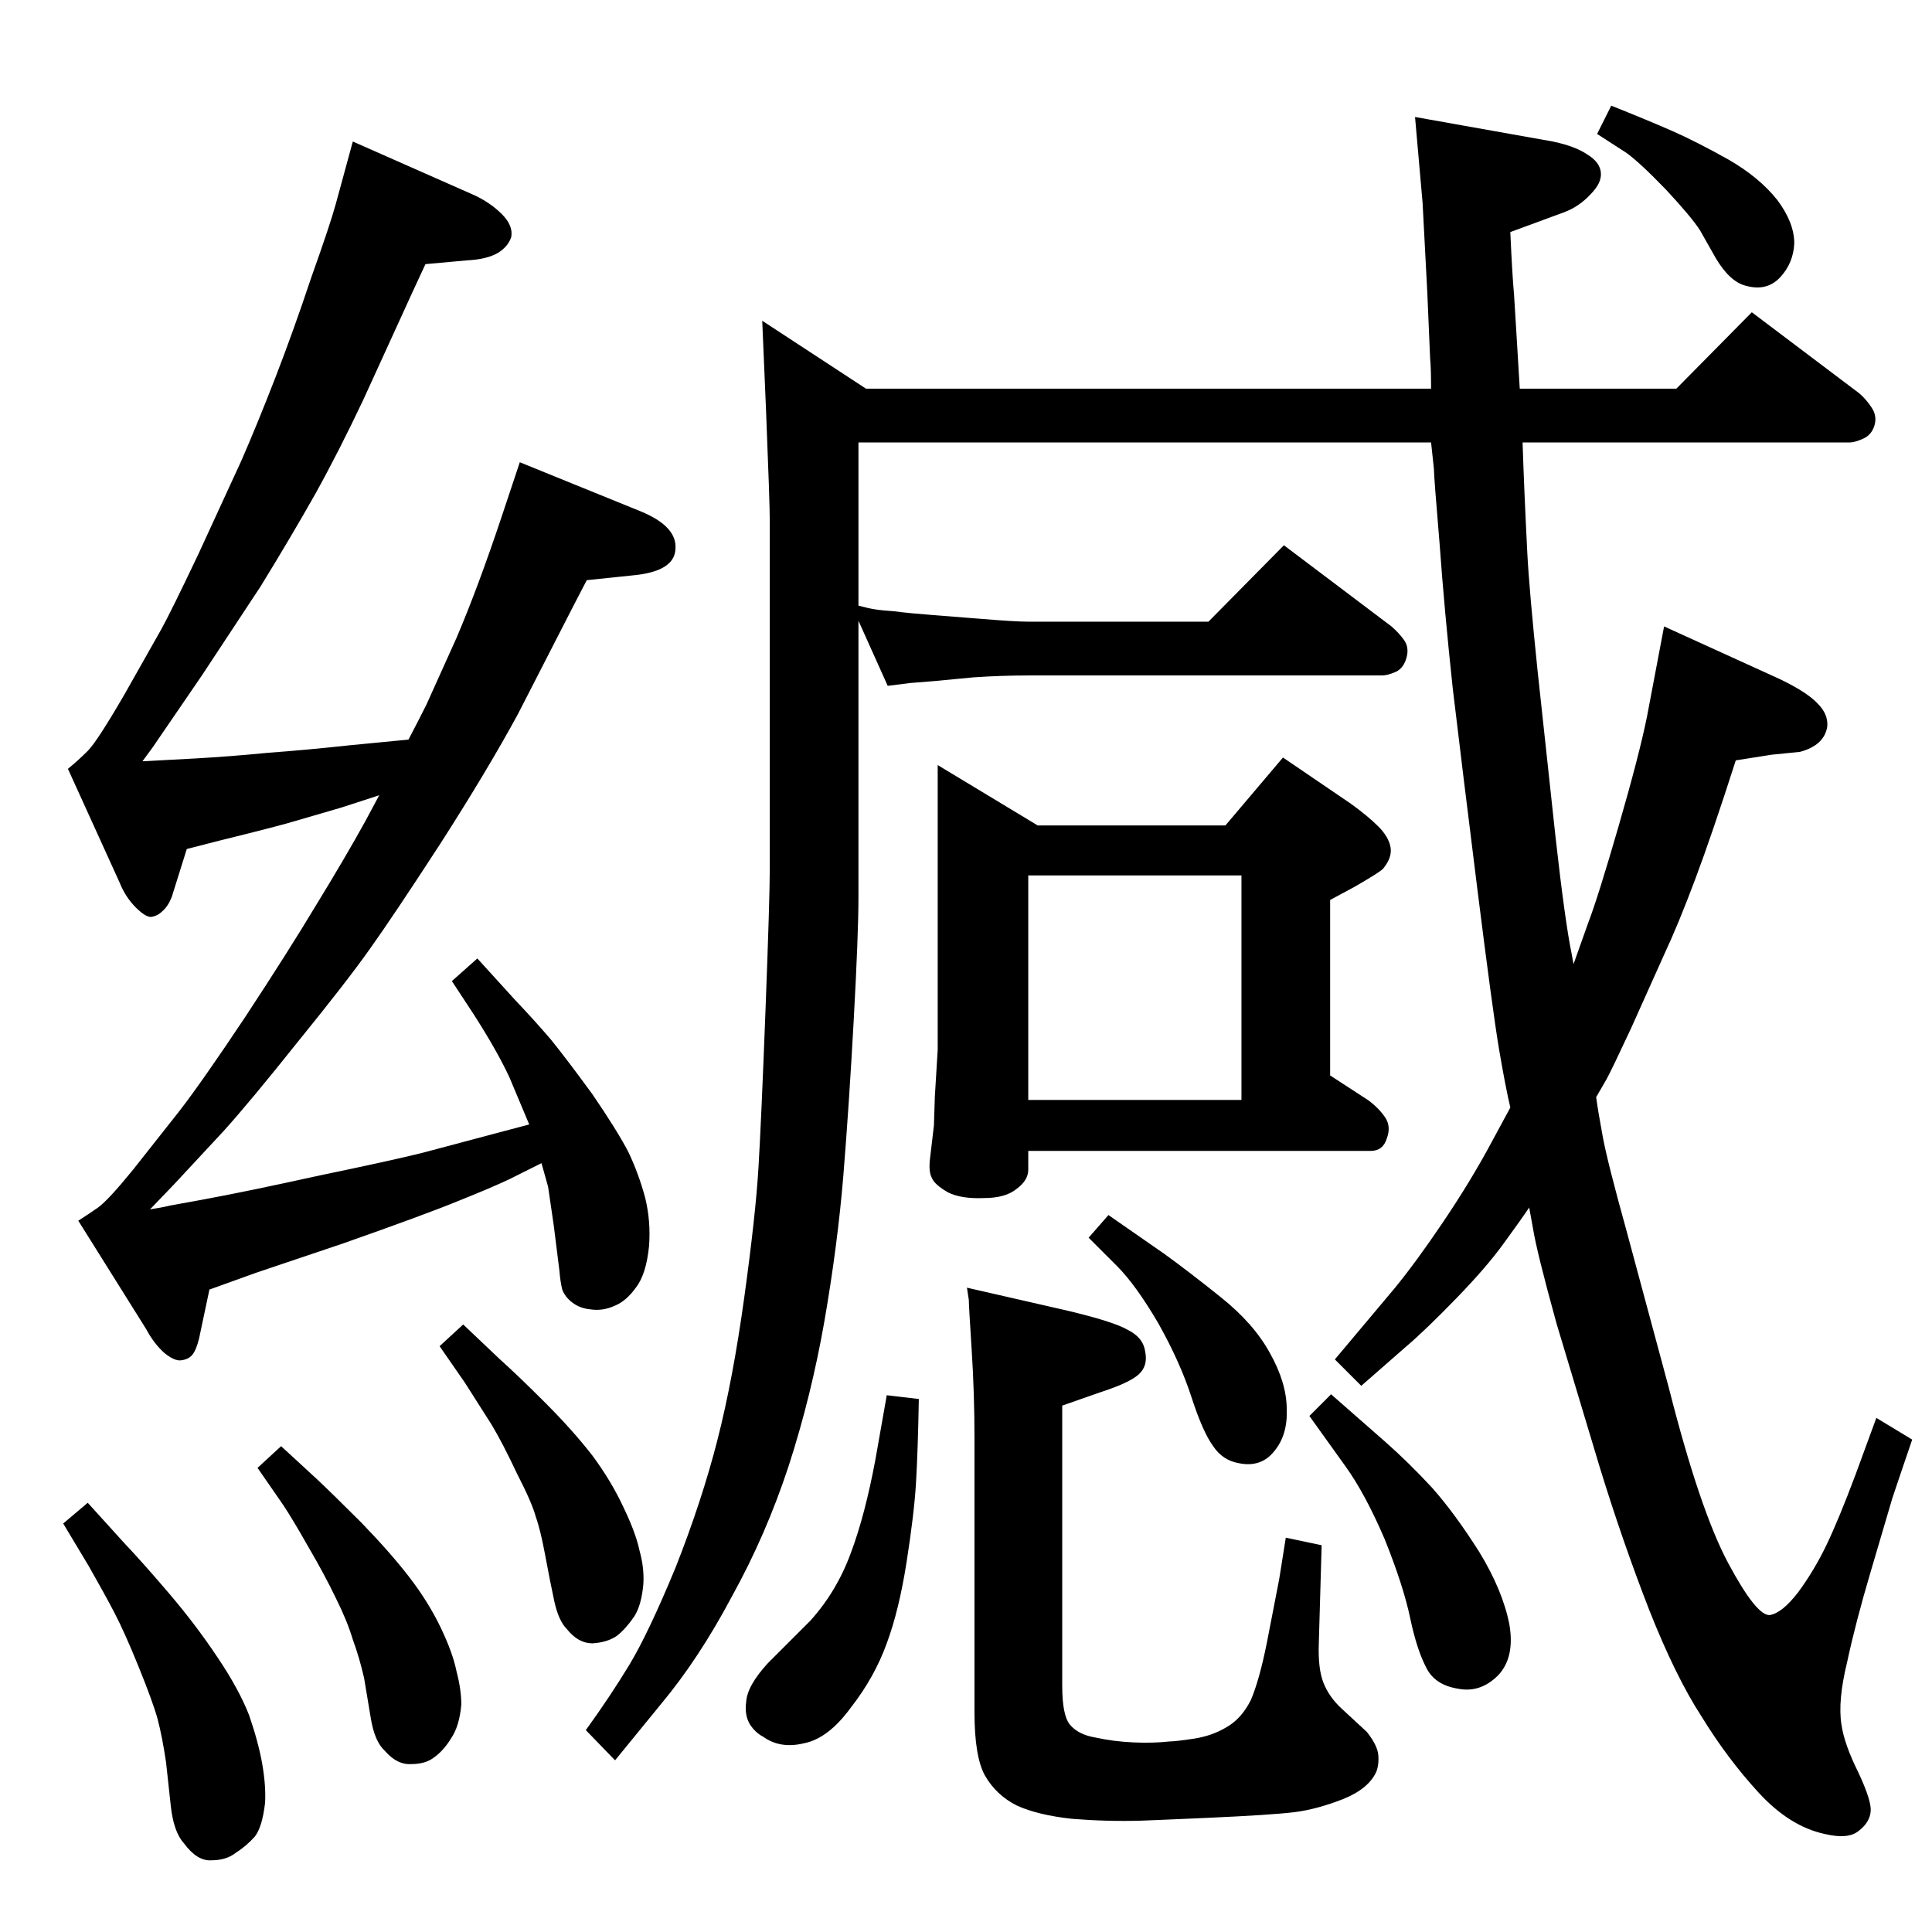 <?xml version="1.0" standalone="no"?>
<!DOCTYPE svg PUBLIC "-//W3C//DTD SVG 1.1//EN" "http://www.w3.org/Graphics/SVG/1.1/DTD/svg11.dtd" >
<svg xmlns="http://www.w3.org/2000/svg" xmlns:xlink="http://www.w3.org/1999/xlink" version="1.1" viewBox="0 0 2048 2048">
  <g transform="matrix(1 0 0 -1 0 2048)">
   <path fill="currentColor"
d="M910 1406q11 -3 18 -4q6 -1 20 -2q15 -2 41 -4l51 -4q36 -3 50 -3h191l80 81l114 -86q8 -7 13 -14q6 -8 3 -19t-11 -15q-9 -4 -15 -4h-375q-28 0 -58 -2q-31 -3 -42 -4t-25 -2l-24 -3l-31 69v-293q0 -39 -5 -130t-11 -165q-6 -73 -20 -154q-14 -80 -38 -154
q-24 -73 -60 -138q-35 -66 -75 -114l-49 -60l-31 32q26 36 46 69t49 103q28 71 44.5 135.5t28.5 151.5t15 137t7.5 168t4.5 149v369q0 19 -4 118l-4 94l110 -72h599q0 22 -1 32l-3 70l-5 95l-8 91l146 -26q24 -5 37 -14q13 -8 14 -19t-11 -23q-12 -13 -28 -19l-57 -21
q2 -45 4 -67l3 -49l3 -50h166l80 81l114 -86q7 -6 13 -15t3 -19t-12 -14t-14 -4h-347q1 -30 2 -53q1 -24 3 -64q2 -39 11 -126l19 -176q10 -89 17 -123l2 -11l16 45q10 26 32 102t30 116l18 95l123 -56q29 -14 40 -26q11 -11 10 -24q-3 -20 -29 -27l-30 -3l-38 -6
q-25 -78 -43 -126t-33 -80l-35 -78q-21 -45 -26 -54l-11 -19q2 -15 7 -42t25 -99l45 -167q33 -130 63 -186t44 -55q13 2 30 24q17 23 30 50t31 75l22 60l38 -23q-13 -38 -21 -62l-23 -78q-16 -54 -25 -96q-10 -41 -6 -66q3 -21 18 -51q14 -30 13 -41q-1 -12 -13 -21
q-11 -9 -36 -3q-37 8 -70 44t-60 80q-28 43 -56 114q-28 72 -52 150l-46 153q-21 76 -25 101l-4 22q-8 -12 -27 -38q-18 -25 -50 -58q-33 -34 -53 -51l-48 -42l-28 28l63 75q23 28 52 71t51 84l20 37q-5 21 -12 62q-7 42 -23 170t-26 212q-9 84 -14 154q-6 71 -6 79l-3 28
h-607v-173zM994 1237l106 -64h199l61 72l72 -49q18 -13 29 -24t13 -22t-8 -23q-4 -4 -30 -19l-26 -14v-186l40 -26q11 -8 18 -18t2 -23q-4 -13 -17 -13h-363v-20q0 -11 -12 -20q-12 -10 -35 -10q-24 -1 -38 6q-14 8 -17 15q-4 7 -2 22l4 34l1 31l3 49v302zM1090 882h226v238
h-226v-238zM1708 1936q40 -16 65 -27t59 -30q33 -19 52 -43q18 -24 18 -46q-1 -21 -15 -36t-36 -9q-17 4 -32 29l-17 30q-9 14 -36 43q-28 29 -42 39l-31 20zM940 569l34 -4q-1 -55 -3 -89q-2 -33 -10 -84t-21 -86q-13 -36 -38 -68q-24 -33 -50 -38q-25 -6 -43 7
q-8 4 -14 13q-6 10 -4 24q1 17 23 41l45 45q28 31 43 72q15 40 26 99zM1025 683l105 -24q51 -12 66 -21q16 -8 18 -23q3 -15 -7 -24t-41 -19l-40 -14v-297q0 -31 8 -41q9 -11 28 -14q18 -4 39 -5t39 1q6 0 26 3q19 3 34 12q16 9 26 29q9 21 17 61l13 67l7 44l38 -8l-3 -104
q-1 -27 5 -42t19 -27l27 -25q11 -14 12 -24t-2 -18q-8 -18 -35 -29q-28 -11 -52 -14q-25 -3 -92 -6q-68 -3 -71 -3q-36 -1 -73 2q-36 4 -58 14q-22 11 -34 32q-11 20 -11 67v290q0 48 -3 94.5t-3 52.5zM1175 760l59 -41q25 -18 60 -46t52 -59q18 -32 18 -60q1 -27 -13 -44
q-14 -18 -38 -13q-17 3 -27 18q-11 15 -23 52t-35 78q-24 41 -44 61l-30 30zM1411 570l57 -50q25 -22 50 -49q24 -27 50 -68q25 -41 32 -77q6 -35 -12 -54q-19 -19 -43 -14q-24 4 -33 22q-10 19 -17 52q-7 34 -27 84q-21 49 -42 78l-38 53zM93 455l39 -43q19 -20 48 -54
q28 -33 50 -66q23 -34 34 -62q10 -29 14 -52t3 -41q-3 -26 -11 -36q-9 -10 -20 -17q-10 -8 -26 -8q-15 -1 -29 18q-11 12 -14 40l-5 46q-4 27 -9 46q-5 18 -20 55t-26 58t-27 49l-27 45zM298 515l38 -35q16 -15 47 -46q31 -32 51 -58t33 -53t17 -47q5 -19 5 -35
q-2 -23 -11 -36q-8 -13 -18 -20q-9 -7 -24 -7q-15 -1 -28 14q-11 10 -15 35l-7 42q-5 22 -12 41q-6 20 -18 44q-12 25 -29 54q-17 30 -27 45l-27 39zM491 644l39 -37q19 -17 48 -46t50 -56q20 -27 33 -55q13 -27 17 -46q5 -18 4 -35q-2 -23 -10 -35q-9 -13 -18 -20
q-10 -7 -26 -8q-15 0 -27 15q-9 9 -13.5 30t-9.5 48t-10 41q-4 15 -20 46q-15 32 -27 52l-28 44l-27 39zM402 1205q-9 -3 -40 -13l-48 -14q-16 -5 -81 -21l-35 -9l-16 -51q-4 -10 -10 -15q-5 -5 -12 -6q-6 0 -16 10q-11 11 -17 26l-55 121q11 9 21 19t39 60l39 69
q10 18 39 79l46 100q17 39 36 88t38 106q20 56 26 78l18 66l129 -57q17 -8 29 -20t10 -24q-3 -10 -14 -17q-12 -7 -33 -8l-44 -4l-13 -28l-53 -116q-26 -55 -51 -100q-26 -46 -58 -98l-62 -94l-52 -76l-11 -15q20 1 56 3t77 6q41 3 87 8l62 6q10 19 19 37q8 18 32 71
q23 54 48 129l19 57l128 -52q39 -16 37 -40q-1 -24 -46 -28l-48 -5l-13 -25l-60 -117q-32 -59 -82 -137q-50 -77 -75 -112q-24 -34 -76 -98q-51 -64 -79 -95l-53 -57l-25 -26q13 2 21 4l33 6q49 9 126 26q77 16 109 24l94 25l19 5l-21 50q-13 28 -38 67l-23 35l27 24l40 -44
q20 -21 38 -42q17 -21 44 -58q26 -38 38 -61q11 -23 18 -49q6 -25 4 -51q-3 -30 -14 -44q-10 -14 -22 -19q-13 -6 -26 -4q-11 1 -19 7t-11 14q-2 8 -3 20l-6 48q-5 35 -6 41l-7 25l-34 -17q-19 -9 -54 -23q-34 -14 -122 -45l-92 -31l-50 -18l-11 -52q-3 -12 -7 -17t-12 -6
q-7 -1 -18 8q-11 10 -19 25l-72 115q11 7 21 14q11 8 37 40l49 62q24 31 70 100q46 70 76 120q30 49 51 87z" />
  </g>

</svg>

